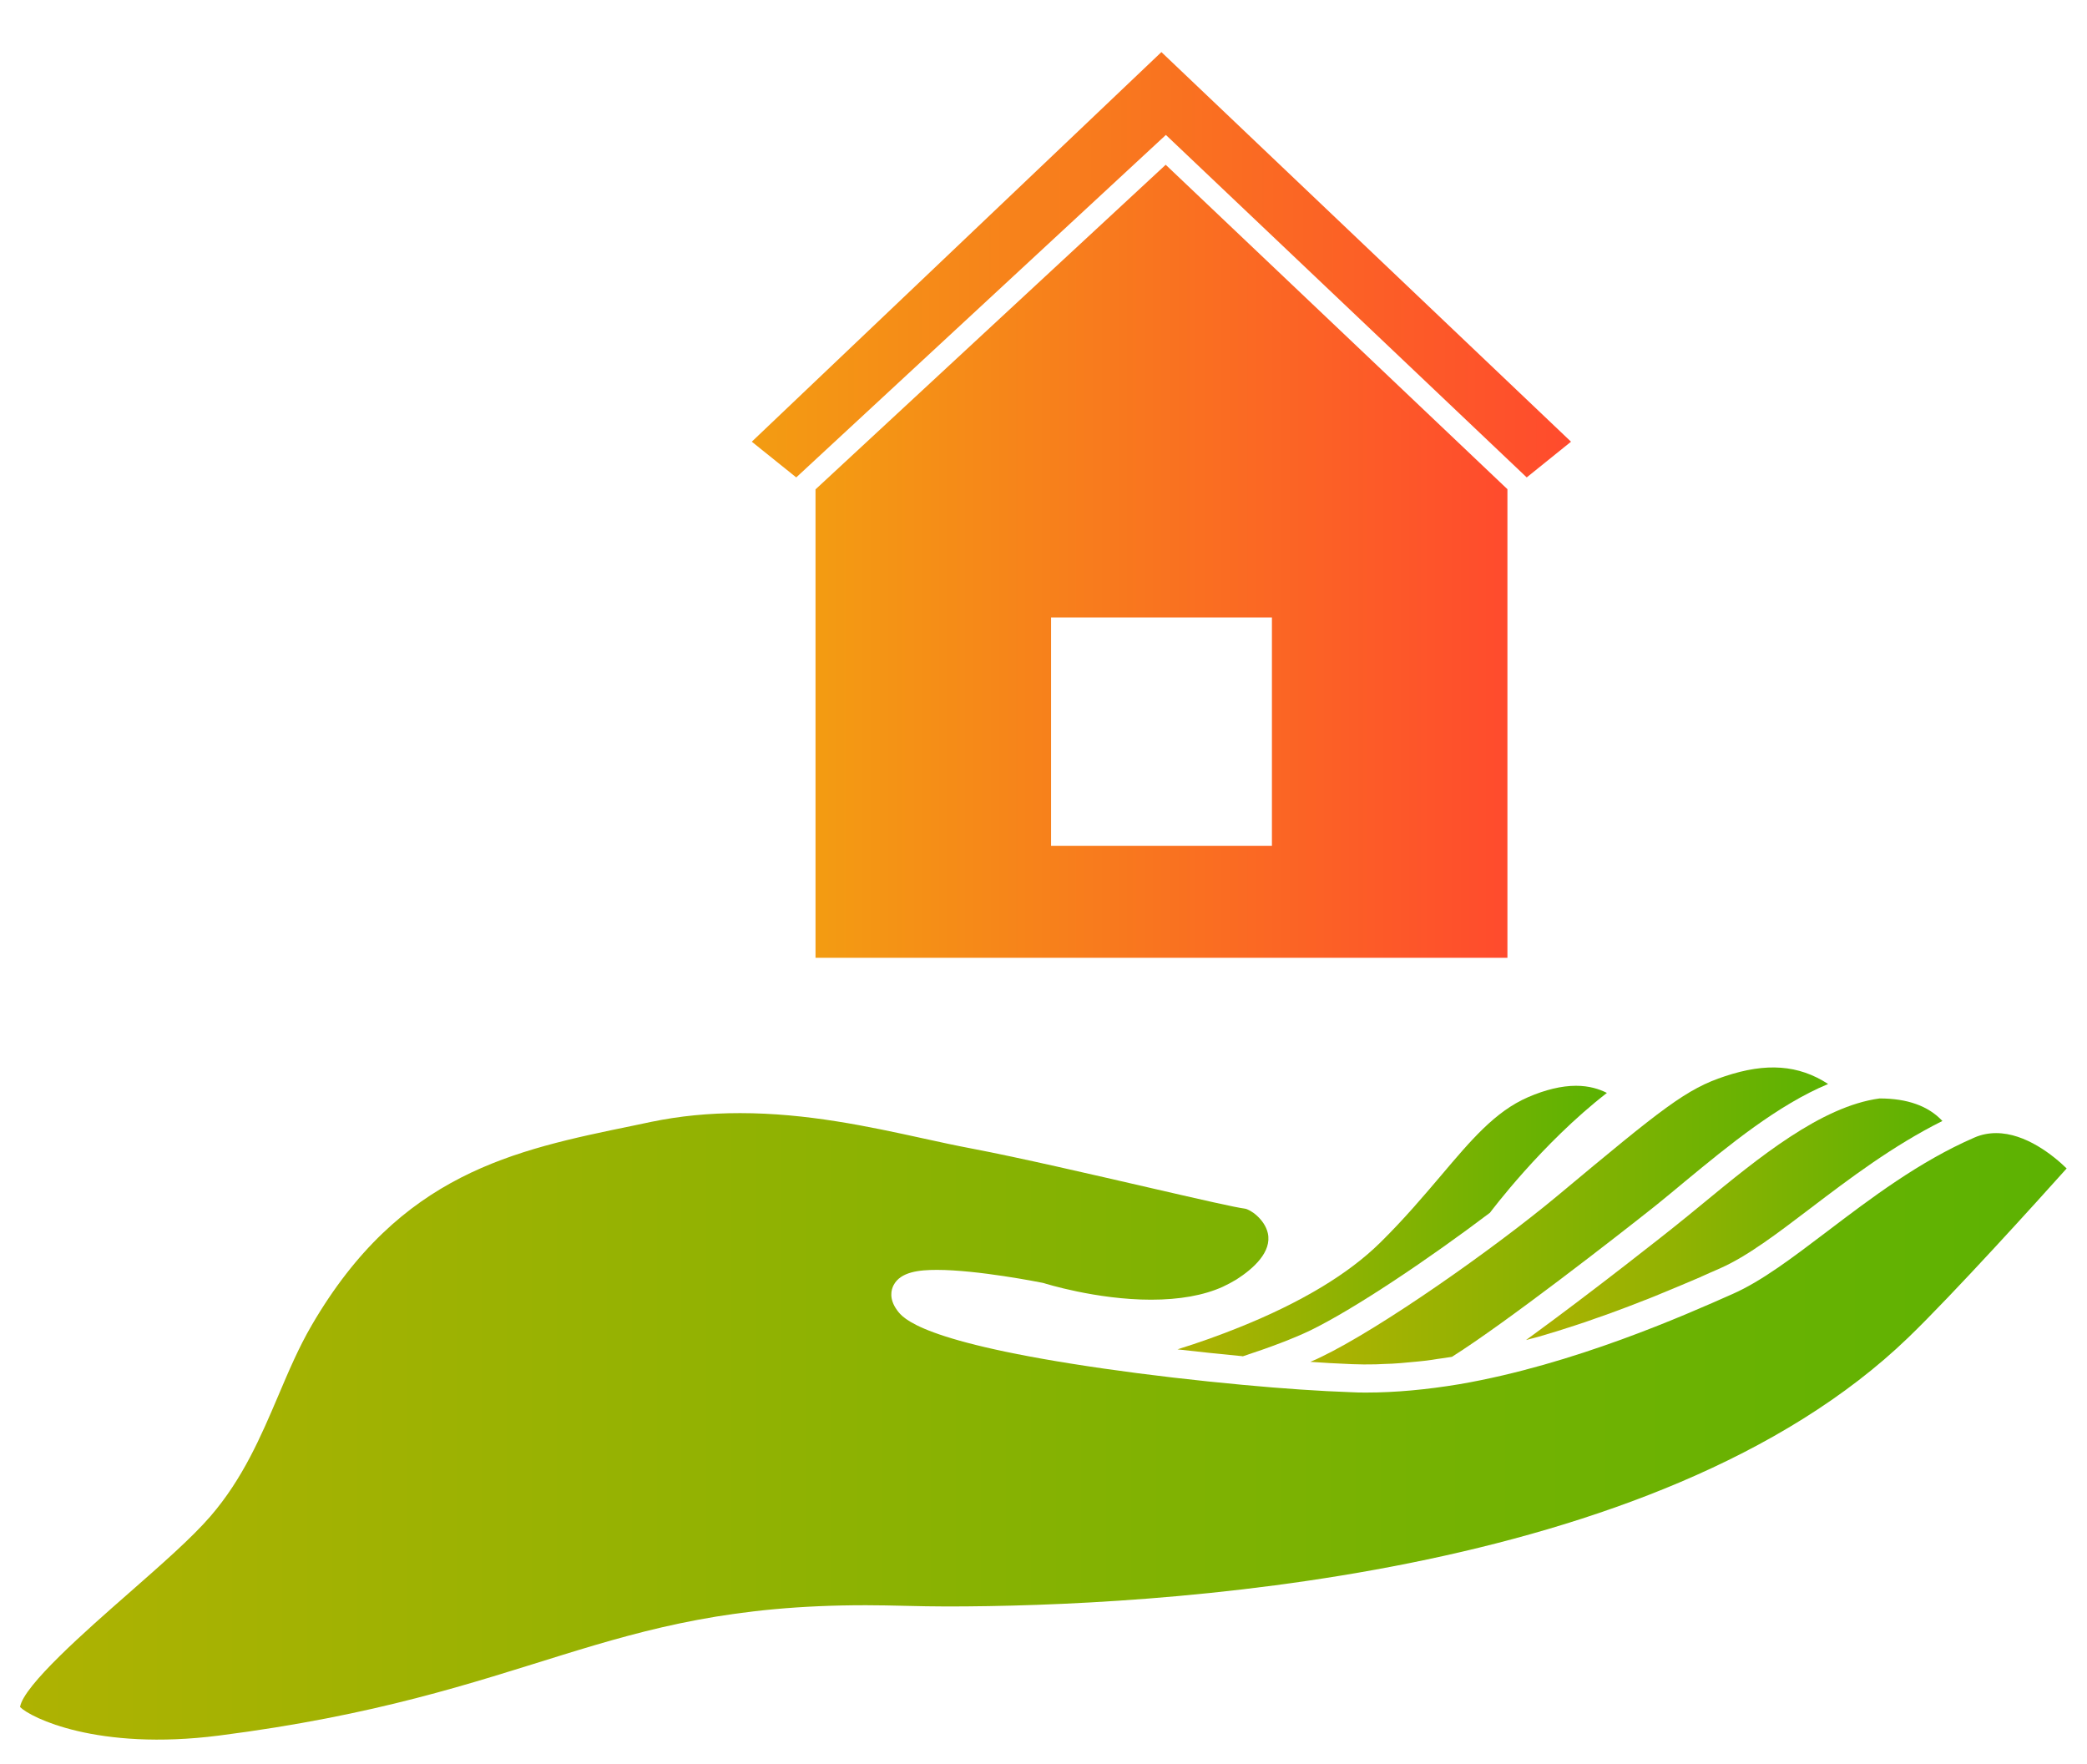 <svg width="71" height="60" viewBox="0 0 71 60" fill="none" xmlns="http://www.w3.org/2000/svg">
<path d="M51.939 16.241L53.446 15.026L39.511 1.772L25.576 15.026L27.088 16.241L39.663 4.59L51.939 16.241Z" fill="url(#paint0_linear)"/>
<path d="M51.283 16.642L39.657 5.605L27.744 16.648V32.582H51.283V16.642ZM35.757 28.773V21.004H43.271V28.773H35.757Z" fill="url(#paint1_linear)"/>
<path d="M50.688 41.256C50.718 41.219 52.443 38.905 54.667 37.18C54.405 37.046 54.059 36.937 53.616 36.937C53.124 36.937 52.571 37.071 51.982 37.326C50.864 37.812 50.05 38.778 49.017 39.999C48.428 40.691 47.766 41.475 46.952 42.276C45.865 43.346 44.255 44.312 42.171 45.15C41.509 45.417 40.804 45.672 40.057 45.903C40.069 45.903 40.088 45.903 40.1 45.909C40.792 45.988 41.491 46.061 42.184 46.128C42.214 46.128 42.25 46.134 42.281 46.14C43.246 45.824 44 45.532 44.528 45.283C46.047 44.554 48.616 42.823 50.688 41.256Z" fill="url(#paint2_linear)"/>
<path d="M57.321 40.193C58.822 38.954 60.48 37.593 62.193 36.876C61.185 36.22 60.085 36.147 58.694 36.609C57.37 37.04 56.568 37.69 52.978 40.685C50.809 42.489 46.976 45.186 44.941 46.164C44.832 46.219 44.711 46.274 44.577 46.328C44.705 46.334 44.826 46.346 44.947 46.352C45.045 46.359 45.148 46.365 45.245 46.371C45.506 46.383 45.761 46.395 45.998 46.407C46.266 46.419 46.533 46.419 46.806 46.413C46.897 46.413 46.989 46.401 47.08 46.401C47.268 46.395 47.456 46.389 47.651 46.371C47.76 46.365 47.875 46.346 47.985 46.34C48.167 46.322 48.343 46.31 48.525 46.286C48.647 46.274 48.774 46.249 48.896 46.231C49.06 46.207 49.224 46.188 49.394 46.158C51.21 45.016 54.995 42.07 56.325 41.013C56.647 40.752 56.981 40.478 57.321 40.193Z" fill="url(#paint3_linear)"/>
<path d="M57.935 40.94C57.588 41.226 57.254 41.499 56.926 41.76C56.89 41.791 54.199 43.929 51.915 45.587C52 45.563 52.085 45.539 52.17 45.52C52.225 45.508 52.279 45.49 52.328 45.478C52.747 45.356 53.166 45.229 53.567 45.095C53.597 45.083 53.628 45.077 53.658 45.065C53.834 45.01 54.004 44.949 54.175 44.889C54.211 44.877 54.241 44.864 54.278 44.852C54.46 44.791 54.636 44.725 54.812 44.664C54.825 44.658 54.837 44.658 54.843 44.652C55.231 44.512 55.608 44.366 55.96 44.227C55.973 44.22 55.985 44.22 55.997 44.214C56.161 44.148 56.319 44.087 56.477 44.02C56.489 44.014 56.507 44.008 56.519 44.002C57.011 43.801 57.455 43.613 57.837 43.449C57.856 43.443 57.874 43.437 57.886 43.425C57.995 43.376 58.105 43.328 58.202 43.285C58.214 43.279 58.226 43.273 58.245 43.267C58.354 43.218 58.451 43.176 58.548 43.133C59.447 42.732 60.443 41.979 61.592 41.104C62.91 40.102 64.392 38.978 66.081 38.134C65.601 37.623 64.89 37.368 63.942 37.368C61.956 37.636 59.818 39.391 57.935 40.94Z" fill="url(#paint4_linear)"/>
<path d="M67.909 38.547C67.654 38.547 67.405 38.595 67.168 38.699C65.291 39.513 63.639 40.77 62.181 41.876C60.978 42.787 59.945 43.577 58.943 44.02C57.327 44.737 53.543 46.419 49.655 47.088C48.525 47.276 47.462 47.373 46.49 47.373C46.314 47.373 46.138 47.373 45.962 47.361C44.923 47.325 43.647 47.239 42.287 47.112C40.713 46.966 39.079 46.778 37.561 46.559C31.31 45.66 30.715 44.84 30.52 44.573C30.235 44.184 30.32 43.874 30.399 43.722C30.636 43.261 31.28 43.2 31.875 43.2C33.254 43.2 35.362 43.619 35.453 43.637L35.507 43.649C35.526 43.656 37.293 44.214 39.158 44.214C40.124 44.214 40.944 44.069 41.594 43.777C41.752 43.704 41.91 43.619 42.062 43.528C42.633 43.163 43.277 42.592 43.131 41.949C43.022 41.475 42.536 41.141 42.347 41.116C42.025 41.074 40.981 40.837 39.164 40.418C37.16 39.956 34.669 39.379 33.072 39.075C32.555 38.978 31.996 38.857 31.413 38.729C29.554 38.322 27.453 37.867 25.175 37.867C24.112 37.867 23.128 37.964 22.156 38.164L21.548 38.292C17.466 39.13 13.615 39.92 10.608 45.077C10.165 45.836 9.824 46.638 9.466 47.482C8.877 48.867 8.263 50.301 7.164 51.577C6.52 52.324 5.469 53.241 4.363 54.213C2.936 55.464 0.798 57.341 0.682 58.07C1.034 58.429 3.306 59.571 7.449 59.042C18.195 57.669 20.455 54.602 29.463 54.608C30.344 54.608 31.267 54.65 32.209 54.65C39.189 54.65 56.355 53.757 64.92 45.502C66.451 44.026 69.373 40.794 70.308 39.749C69.859 39.312 68.917 38.547 67.909 38.547Z" fill="url(#paint5_linear)"/>
<defs>
<linearGradient id="paint0_linear" x1="25.579" y1="9.005" x2="53.448" y2="9.005" gradientUnits="userSpaceOnUse">
<stop stop-color="#F39C12"/>
<stop offset="1" stop-color="#FF4B2D"/>
</linearGradient>
<linearGradient id="paint1_linear" x1="27.743" y1="19.095" x2="51.284" y2="19.095" gradientUnits="userSpaceOnUse">
<stop stop-color="#F39C12"/>
<stop offset="1" stop-color="#FF4B2D"/>
</linearGradient>
<linearGradient id="paint2_linear" x1="40.053" y1="41.54" x2="54.666" y2="41.54" gradientUnits="userSpaceOnUse">
<stop stop-color="#AEB202"/>
<stop offset="1" stop-color="#5CB202"/>
</linearGradient>
<linearGradient id="paint3_linear" x1="44.581" y1="41.36" x2="62.195" y2="41.36" gradientUnits="userSpaceOnUse">
<stop stop-color="#AEB202"/>
<stop offset="1" stop-color="#5CB202"/>
</linearGradient>
<linearGradient id="paint4_linear" x1="51.919" y1="41.478" x2="66.083" y2="41.478" gradientUnits="userSpaceOnUse">
<stop stop-color="#AEB202"/>
<stop offset="1" stop-color="#5CB202"/>
</linearGradient>
<linearGradient id="paint5_linear" x1="0.685" y1="48.521" x2="70.314" y2="48.521" gradientUnits="userSpaceOnUse">
<stop stop-color="#AEB202"/>
<stop offset="1" stop-color="#5CB202"/>
</linearGradient>
</defs>
</svg>
